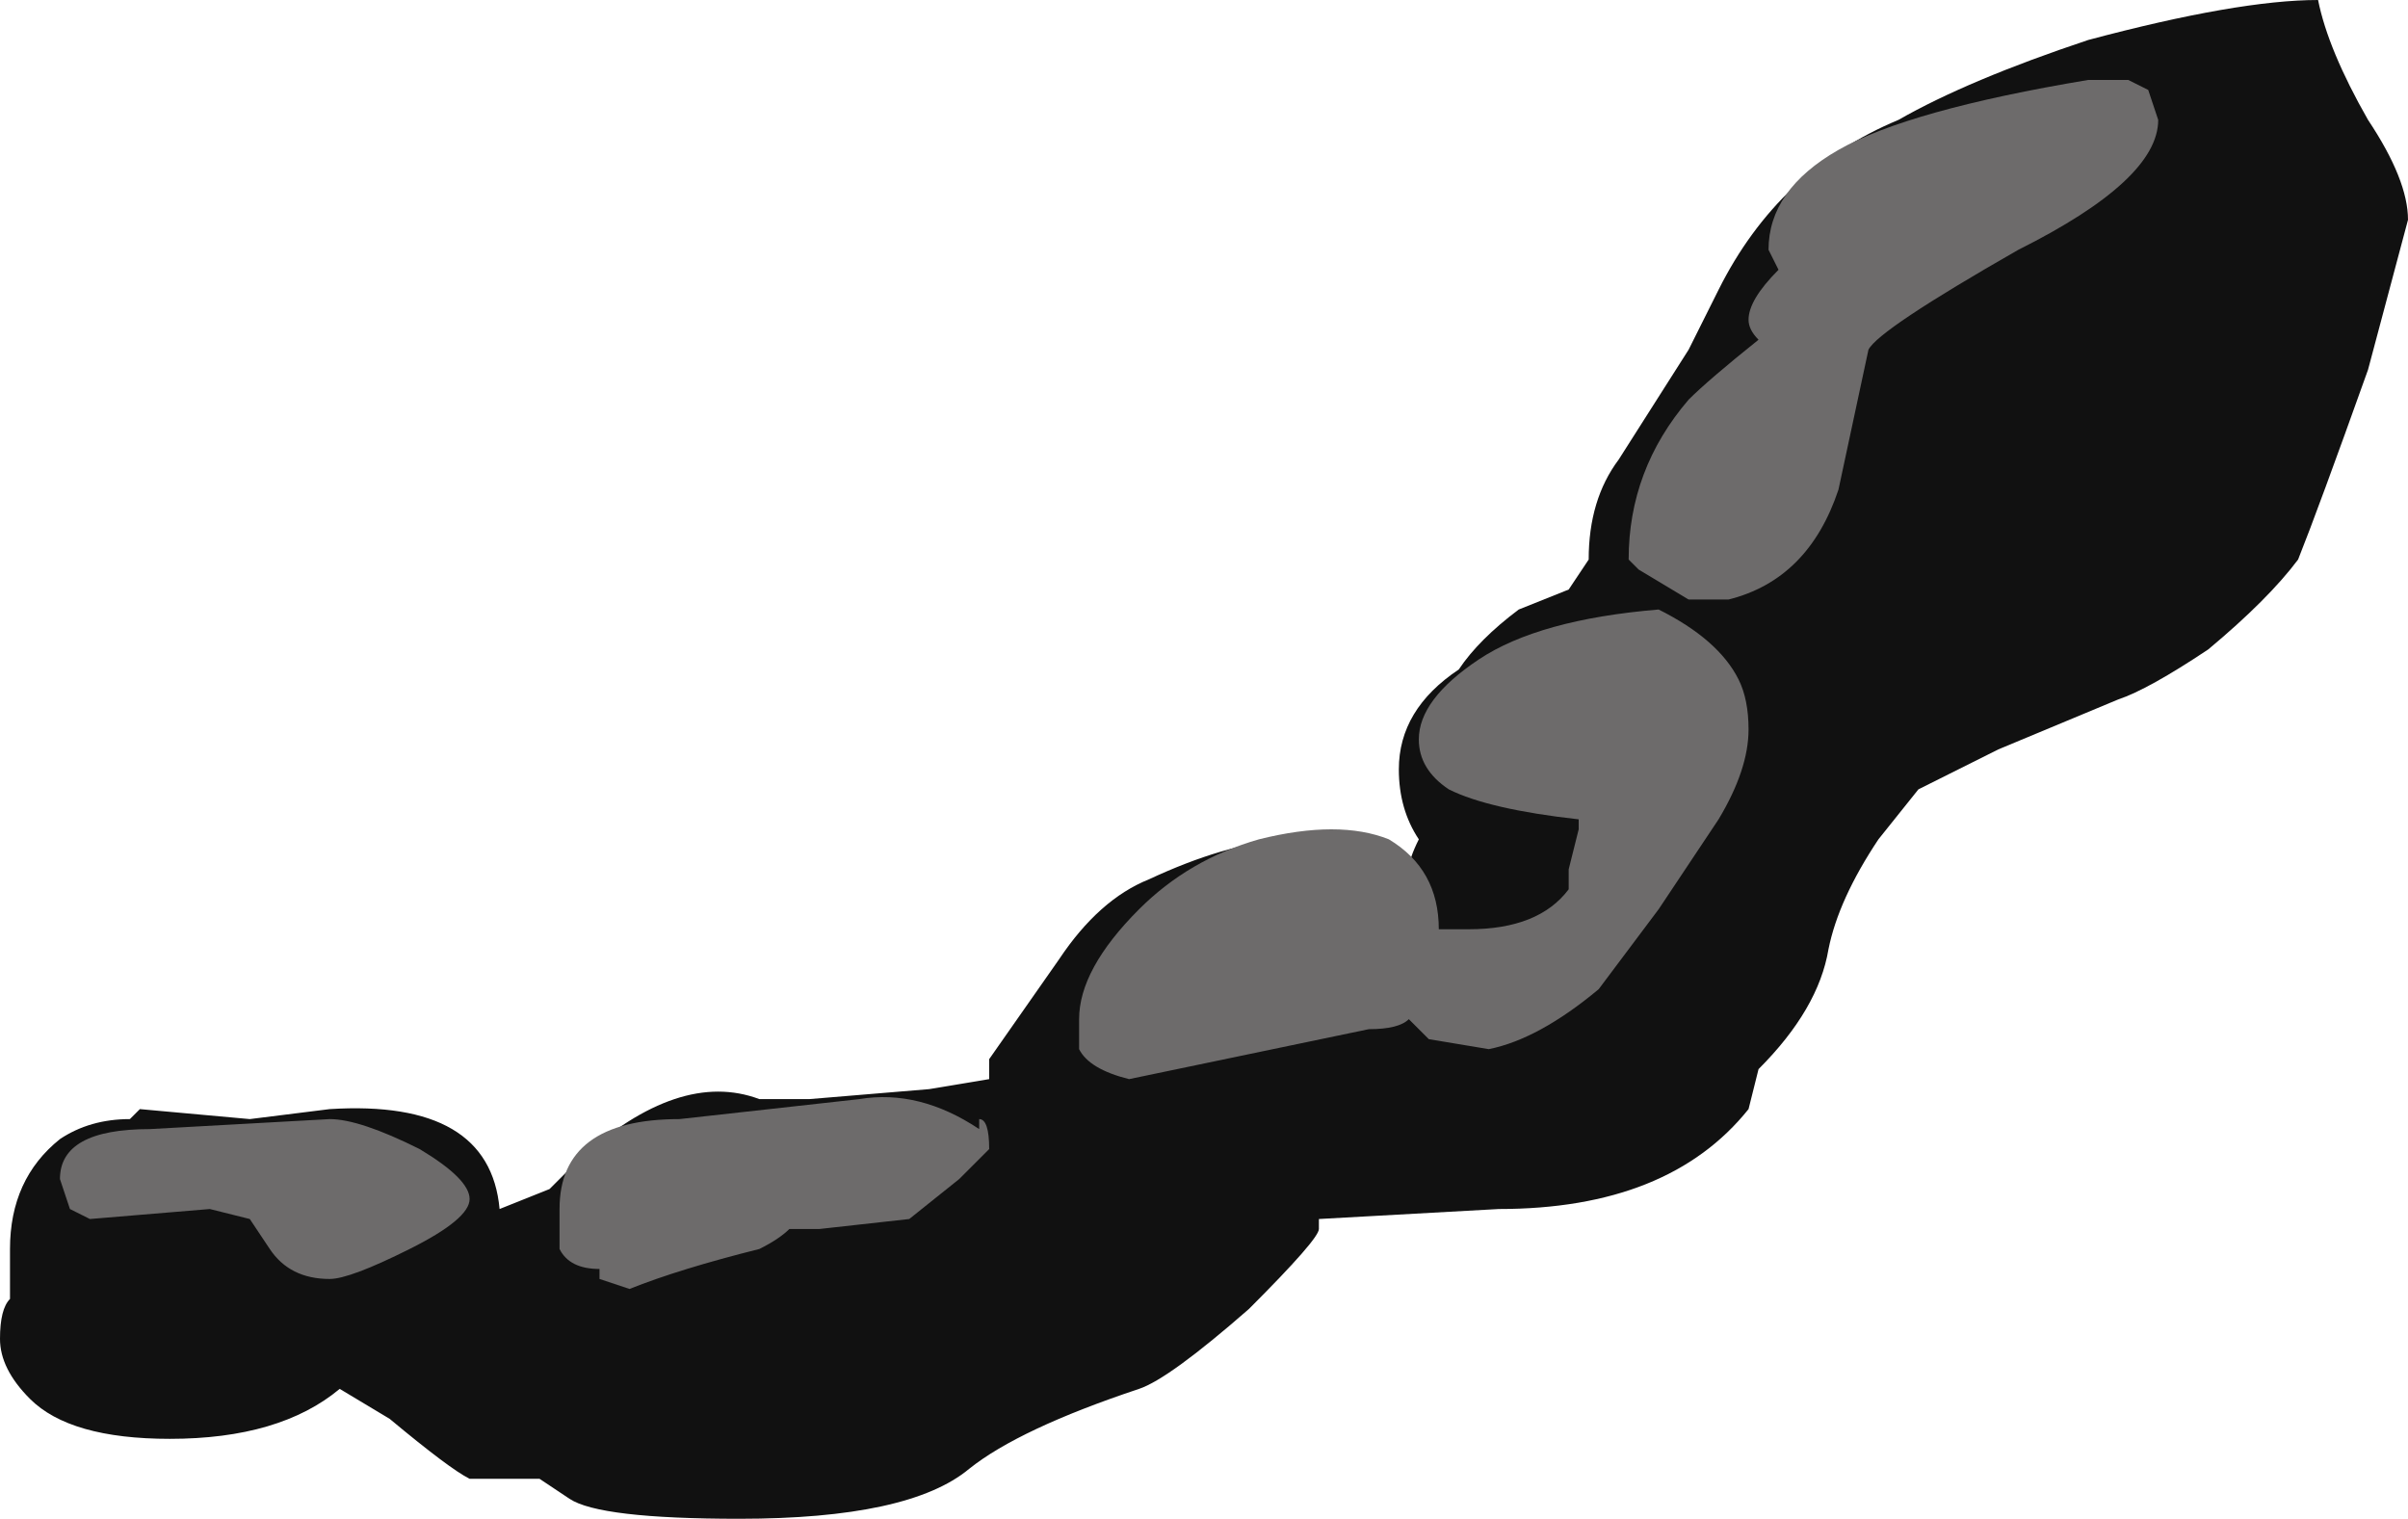 <?xml version="1.0" encoding="UTF-8" standalone="no"?>
<svg xmlns:ffdec="https://www.free-decompiler.com/flash" xmlns:xlink="http://www.w3.org/1999/xlink" ffdec:objectType="shape" height="7.6px" width="12.05px" xmlns="http://www.w3.org/2000/svg">
  <g transform="matrix(1.0, 0.0, 0.0, 1.0, 5.0, 4.3)">
    <path d="M5.45 -4.1 Q6.2 -4.3 6.6 -4.3 6.65 -4.05 6.85 -3.7 7.05 -3.4 7.05 -3.2 L6.85 -2.45 Q6.6 -1.75 6.5 -1.5 6.35 -1.3 6.05 -1.05 5.75 -0.85 5.6 -0.8 L5.0 -0.55 4.6 -0.35 4.4 -0.1 Q4.2 0.2 4.15 0.45 4.1 0.75 3.8 1.05 L3.75 1.25 Q3.35 1.75 2.5 1.75 L1.6 1.8 1.6 1.85 Q1.6 1.9 1.25 2.25 0.85 2.6 0.7 2.65 0.1 2.85 -0.15 3.05 -0.45 3.3 -1.3 3.3 -2.0 3.3 -2.15 3.2 L-2.3 3.1 -2.65 3.1 Q-2.75 3.05 -3.05 2.8 L-3.3 2.65 Q-3.6 2.9 -4.15 2.9 -4.65 2.9 -4.85 2.7 -5.0 2.55 -5.0 2.4 -5.0 2.25 -4.95 2.2 L-4.95 1.95 Q-4.95 1.6 -4.7 1.4 -4.55 1.3 -4.35 1.3 L-4.3 1.25 -3.75 1.3 -3.35 1.25 Q-2.55 1.2 -2.5 1.75 L-2.25 1.65 -2.1 1.5 Q-1.6 1.05 -1.2 1.2 L-0.95 1.2 -0.35 1.15 -0.05 1.1 -0.05 1.0 0.3 0.5 Q0.5 0.2 0.75 0.1 1.5 -0.25 1.95 0.0 L2.05 0.05 Q2.05 0.0 2.1 -0.1 2.0 -0.25 2.0 -0.45 2.0 -0.75 2.3 -0.95 2.4 -1.1 2.6 -1.25 L2.85 -1.35 2.95 -1.5 Q2.95 -1.8 3.1 -2.0 L3.45 -2.55 3.6 -2.85 Q3.9 -3.45 4.5 -3.7 4.85 -3.9 5.45 -4.1 M-3.4 2.15 L-3.4 2.15" fill="#111111" fill-rule="evenodd" stroke="none"/>
    <path d="M5.75 -3.85 L5.8 -3.7 Q5.8 -3.4 5.1 -3.05 4.4 -2.65 4.35 -2.55 L4.2 -1.85 Q4.05 -1.4 3.65 -1.3 L3.45 -1.3 3.2 -1.45 3.15 -1.5 Q3.15 -1.95 3.45 -2.3 3.55 -2.4 3.8 -2.6 3.75 -2.65 3.75 -2.7 3.75 -2.8 3.9 -2.95 L3.85 -3.05 Q3.85 -3.35 4.2 -3.55 4.55 -3.75 5.45 -3.9 L5.65 -3.9 5.75 -3.85 M2.4 -1.0 Q2.7 -1.2 3.3 -1.25 3.6 -1.1 3.7 -0.9 3.75 -0.8 3.75 -0.65 3.75 -0.45 3.6 -0.2 L3.3 0.25 Q3.15 0.45 3.0 0.65 2.7 0.9 2.45 0.95 L2.15 0.9 2.05 0.8 Q2.0 0.85 1.85 0.85 L0.65 1.1 Q0.45 1.05 0.4 0.95 L0.4 0.8 Q0.4 0.55 0.7 0.25 0.95 0.0 1.3 -0.1 1.7 -0.2 1.95 -0.1 2.2 0.05 2.2 0.35 L2.35 0.35 Q2.7 0.35 2.85 0.15 L2.85 0.05 2.9 -0.15 2.9 -0.2 Q2.45 -0.25 2.25 -0.35 2.1 -0.45 2.1 -0.6 2.1 -0.8 2.4 -1.0 M-0.05 1.45 L-0.2 1.6 -0.45 1.8 -0.9 1.85 -1.05 1.85 Q-1.1 1.9 -1.2 1.95 -1.6 2.05 -1.85 2.15 L-2.0 2.1 -2.0 2.05 Q-2.15 2.05 -2.2 1.95 -2.2 1.85 -2.2 1.75 -2.2 1.3 -1.6 1.3 L-0.7 1.2 Q-0.4 1.15 -0.1 1.35 L-0.1 1.3 Q-0.05 1.3 -0.05 1.45 M-2.9 1.45 Q-2.65 1.6 -2.65 1.7 -2.65 1.8 -2.95 1.95 -3.25 2.1 -3.35 2.1 -3.55 2.1 -3.65 1.95 L-3.75 1.8 -3.95 1.75 -4.55 1.8 -4.65 1.75 -4.7 1.6 Q-4.7 1.35 -4.25 1.35 L-3.35 1.3 Q-3.2 1.3 -2.9 1.45" fill="#6d6b6b" fill-rule="evenodd" stroke="none"/>
  </g>
</svg>
